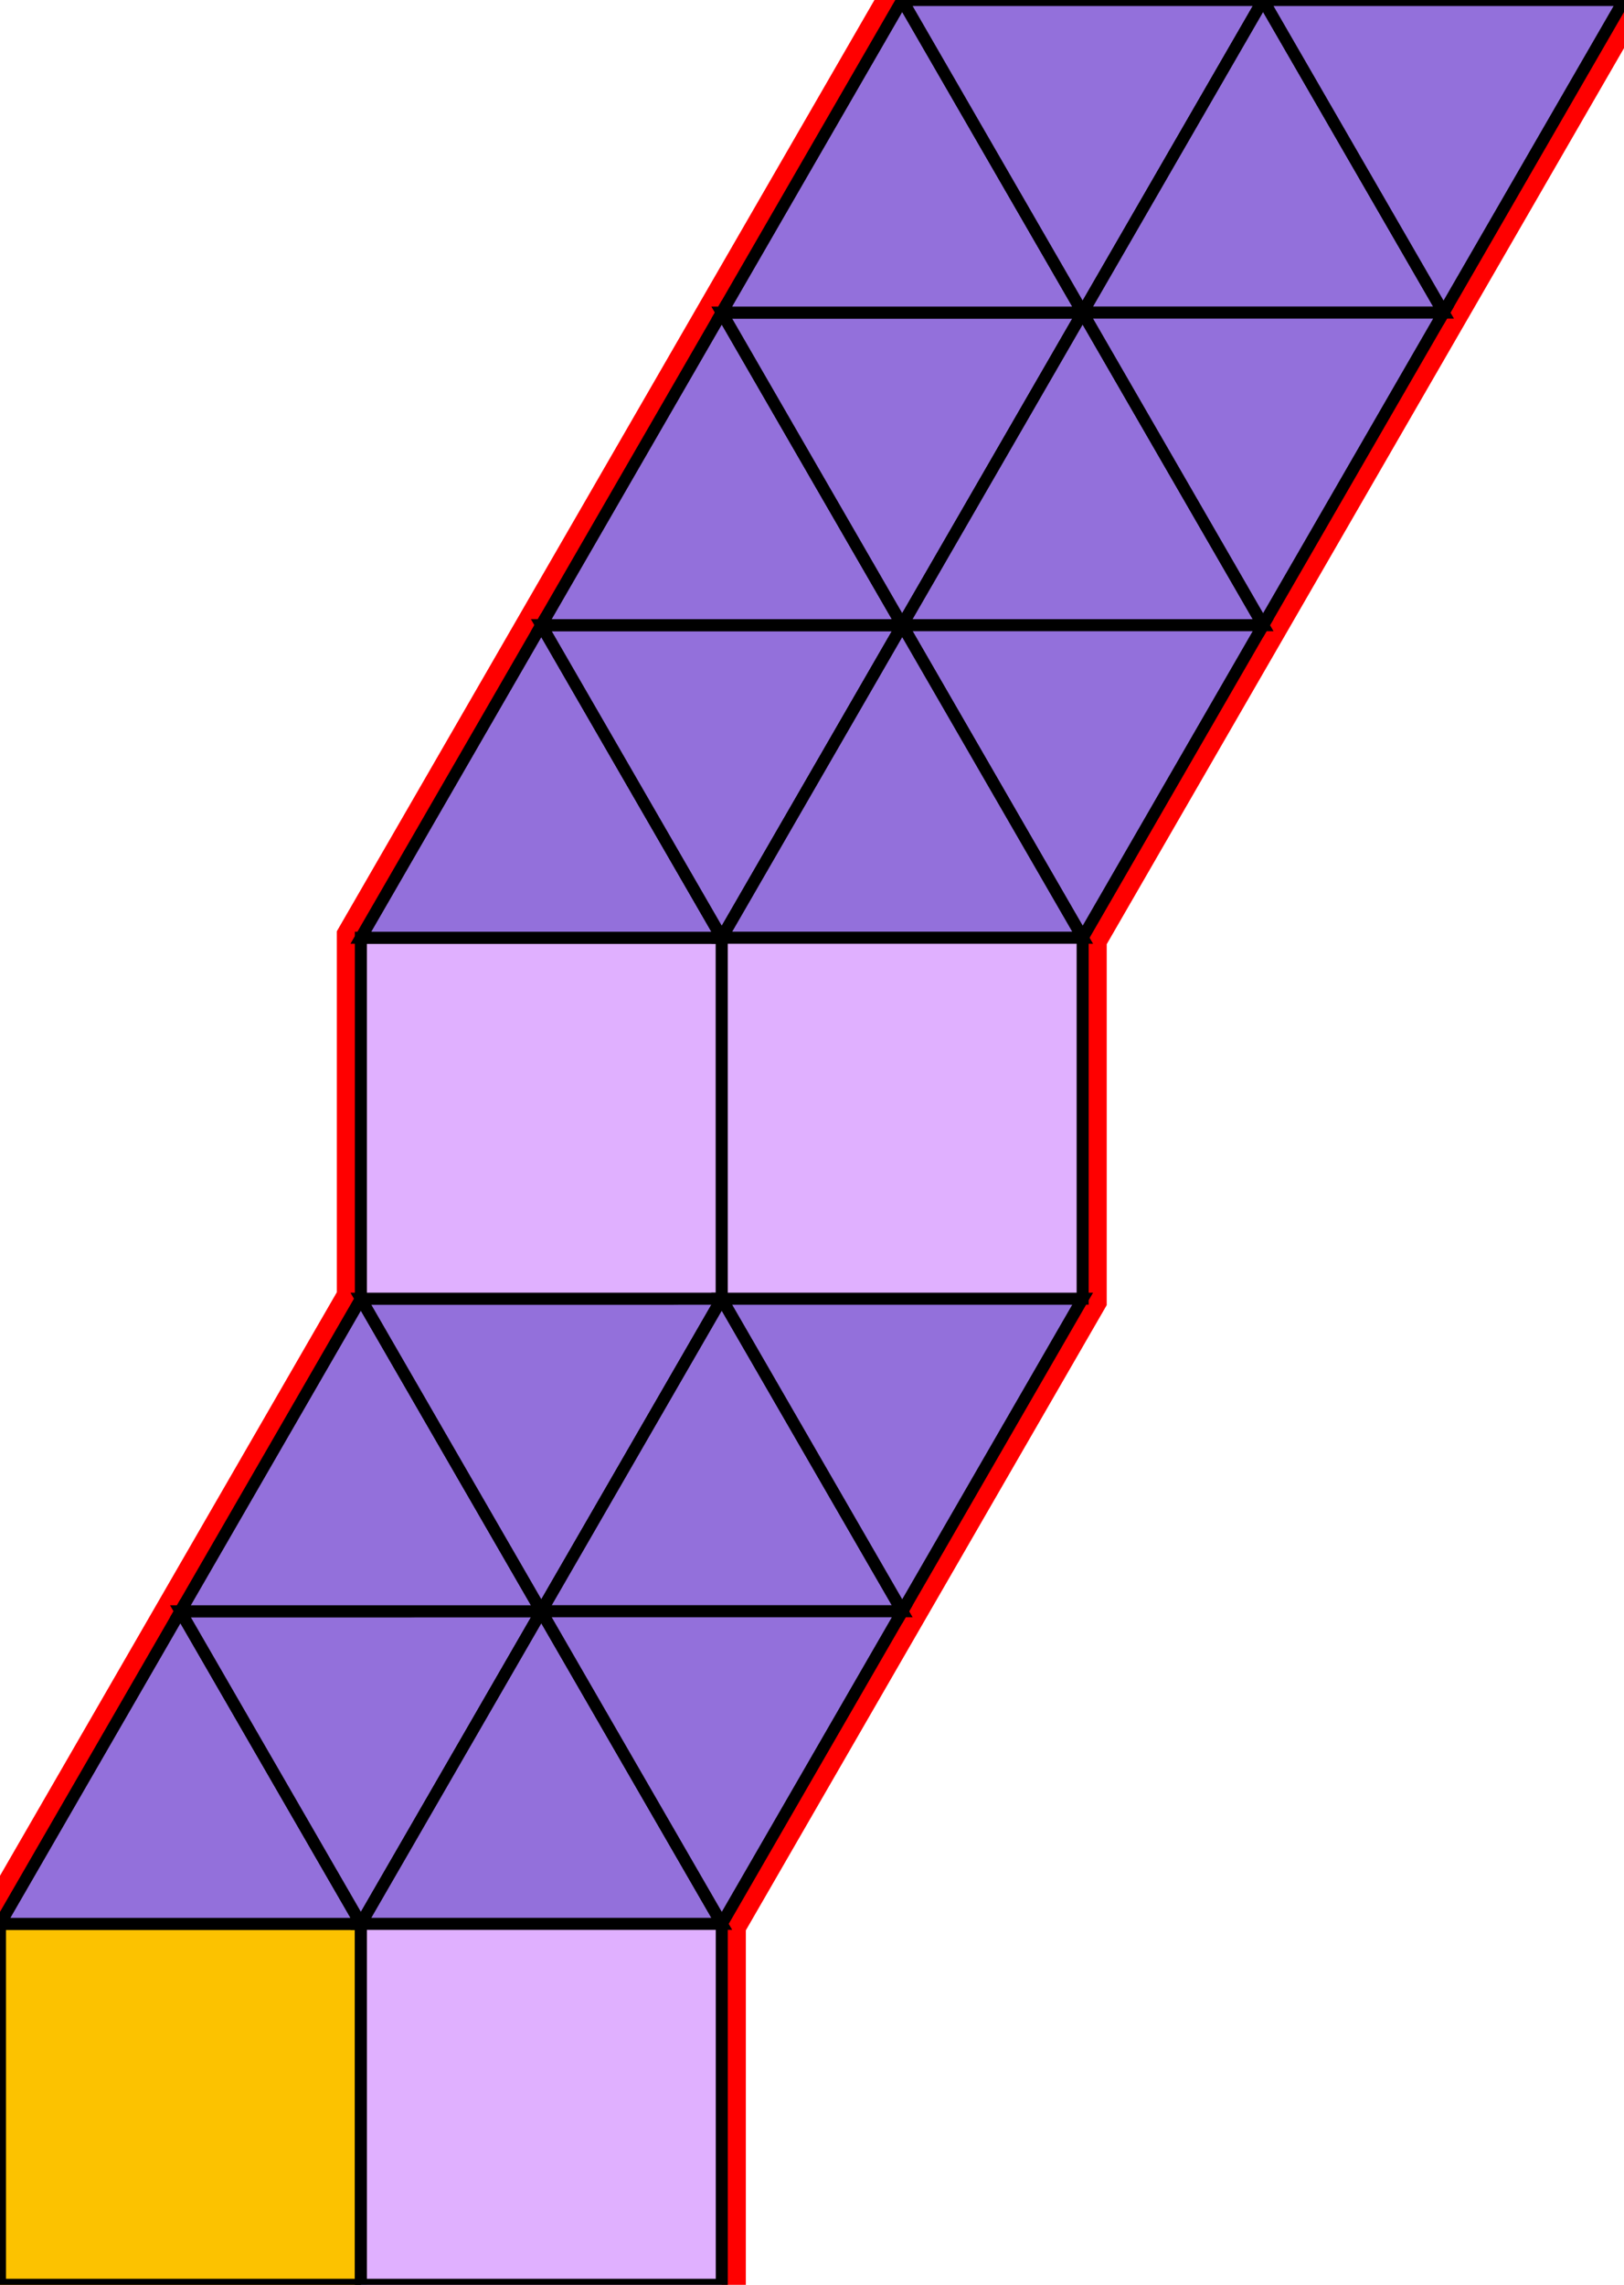 <?xml version="1.0" encoding="utf-8"?>
<svg xmlns="http://www.w3.org/2000/svg" id="mainSVG" pointer-events="all" width="135" height="189.904" EdgeLen="30" template="u4_141_tu" code="B20_4_0_0" copyright="Francis Hemsher, 2012">
	<polygon id="BorderPoly" fill="none" pointer-events="none" stroke="red" stroke-width="4" transform="" points="105,0.001 75,4.57764e-005 60,25.98 44.999,51.961 29.999,77.942 30,107.942 15,133.923 0,159.903 0,189.903 30,189.903 60,189.903 60.001,159.903 75,133.922 89.999,107.941 89.999,77.942 104.999,51.962 119.999,25.981 135,0.001"/>
	<g id="mainPolyG" transform=""><polygon id="mainPoly" fill="rgb(252, 194, 0)" stroke="black" onmouseover="setChange(evt)" onmouseout="unhiliteChange(evt)" onclick="changeMe(evt)" points="30,159.903 0,159.903 0,189.903 30,189.903" seed="0"/><polygon fill="rgb(147, 112, 219)" stroke="black" stroke-width="1" onmouseover="setChange(evt)" onmouseout="unhiliteChange(evt)" onclick="changeMe(evt)" points="30,159.903 15,133.923 0,159.903" seed="1"/><polygon fill="rgb(147, 112, 219)" stroke="black" stroke-width="1" onmouseover="setChange(evt)" onmouseout="unhiliteChange(evt)" onclick="changeMe(evt)" points="30,159.903 45,133.922 15,133.923" seed="2"/><polygon fill="rgb(147, 112, 219)" stroke="black" stroke-width="1" onmouseover="setChange(evt)" onmouseout="unhiliteChange(evt)" onclick="changeMe(evt)" points="45,133.922 30,107.942 15,133.923" seed="3"/><polygon fill="rgb(147, 112, 219)" stroke="black" stroke-width="1" onmouseover="setChange(evt)" onmouseout="unhiliteChange(evt)" onclick="changeMe(evt)" points="45,133.922 59.999,107.941 30,107.942" seed="4"/><polygon fill="rgb(224, 176, 255)" stroke="black" stroke-width="1" onmouseover="setChange(evt)" onmouseout="unhiliteChange(evt)" onclick="changeMe(evt)" points="59.999,77.942 29.999,77.942 30,107.942 59.999,107.941" seed="5"/><polygon fill="rgb(147, 112, 219)" stroke="black" stroke-width="1" onmouseover="setChange(evt)" onmouseout="unhiliteChange(evt)" onclick="changeMe(evt)" points="59.999,77.942 44.999,51.961 29.999,77.942" seed="6"/><polygon fill="rgb(147, 112, 219)" stroke="black" stroke-width="1" onmouseover="setChange(evt)" onmouseout="unhiliteChange(evt)" onclick="changeMe(evt)" points="74.999,51.961 44.999,51.961 59.999,77.942" seed="7"/><polygon fill="rgb(147, 112, 219)" stroke="black" stroke-width="1" onmouseover="setChange(evt)" onmouseout="unhiliteChange(evt)" onclick="changeMe(evt)" points="74.999,51.961 60,25.98 44.999,51.961" seed="8"/><polygon fill="rgb(147, 112, 219)" stroke="black" stroke-width="1" onmouseover="setChange(evt)" onmouseout="unhiliteChange(evt)" onclick="changeMe(evt)" points="90,25.981 59.999,25.98 74.999,51.961" seed="9"/><polygon fill="rgb(147, 112, 219)" stroke="black" stroke-width="1" onmouseover="setChange(evt)" onmouseout="unhiliteChange(evt)" onclick="changeMe(evt)" points="89.999,25.981 75,4.57764e-005 59.999,25.98" seed="10"/><polygon fill="rgb(147, 112, 219)" stroke="black" stroke-width="1" onmouseover="setChange(evt)" onmouseout="unhiliteChange(evt)" onclick="changeMe(evt)" points="105,0.001 74.999,4.57764e-005 89.999,25.981" seed="11"/><polygon fill="rgb(147, 112, 219)" stroke="black" stroke-width="1" onmouseover="setChange(evt)" onmouseout="unhiliteChange(evt)" onclick="changeMe(evt)" points="119.999,25.981 105,0.001 89.999,25.981" seed="12"/><polygon fill="rgb(147, 112, 219)" stroke="black" stroke-width="1" onmouseover="setChange(evt)" onmouseout="unhiliteChange(evt)" onclick="changeMe(evt)" points="104.999,51.962 90,25.981 74.999,51.961" seed="13"/><polygon fill="rgb(147, 112, 219)" stroke="black" stroke-width="1" onmouseover="setChange(evt)" onmouseout="unhiliteChange(evt)" onclick="changeMe(evt)" points="120,25.981 89.999,25.98 104.999,51.962" seed="14"/><polygon fill="rgb(147, 112, 219)" stroke="black" stroke-width="1" onmouseover="setChange(evt)" onmouseout="unhiliteChange(evt)" onclick="changeMe(evt)" points="135,0.001 104.999,4.57764e-005 119.999,25.981" seed="15"/><polygon fill="rgb(147, 112, 219)" stroke="black" stroke-width="1" onmouseover="setChange(evt)" onmouseout="unhiliteChange(evt)" onclick="changeMe(evt)" points="104.999,51.962 74.999,51.961 89.999,77.942" seed="16"/><polygon fill="rgb(147, 112, 219)" stroke="black" stroke-width="1" onmouseover="setChange(evt)" onmouseout="unhiliteChange(evt)" onclick="changeMe(evt)" points="89.999,77.942 74.999,51.961 59.999,77.942" seed="17"/><polygon fill="rgb(147, 112, 219)" stroke="black" stroke-width="1" onmouseover="setChange(evt)" onmouseout="unhiliteChange(evt)" onclick="changeMe(evt)" points="75,133.922 59.999,107.941 45,133.922" seed="18"/><polygon fill="rgb(147, 112, 219)" stroke="black" stroke-width="1" onmouseover="setChange(evt)" onmouseout="unhiliteChange(evt)" onclick="changeMe(evt)" points="75,133.922 89.999,107.941 59.999,107.941" seed="19"/><polygon fill="rgb(147, 112, 219)" stroke="black" stroke-width="1" onmouseover="setChange(evt)" onmouseout="unhiliteChange(evt)" onclick="changeMe(evt)" points="60,159.903 45,133.923 30,159.903" seed="20"/><polygon fill="rgb(147, 112, 219)" stroke="black" stroke-width="1" onmouseover="setChange(evt)" onmouseout="unhiliteChange(evt)" onclick="changeMe(evt)" points="60.001,159.903 75,133.922 45,133.922" seed="21"/><polygon fill="rgb(224, 176, 255)" stroke="black" stroke-width="1" onmouseover="setChange(evt)" onmouseout="unhiliteChange(evt)" onclick="changeMe(evt)" points="60,159.903 30,159.903 30,189.903 60,189.903" seed="22"/><polygon fill="rgb(224, 176, 255)" stroke="black" stroke-width="1" onmouseover="setChange(evt)" onmouseout="unhiliteChange(evt)" onclick="changeMe(evt)" points="89.999,107.941 89.999,77.941 59.999,77.942 59.999,107.941" seed="23"/></g>
</svg>
